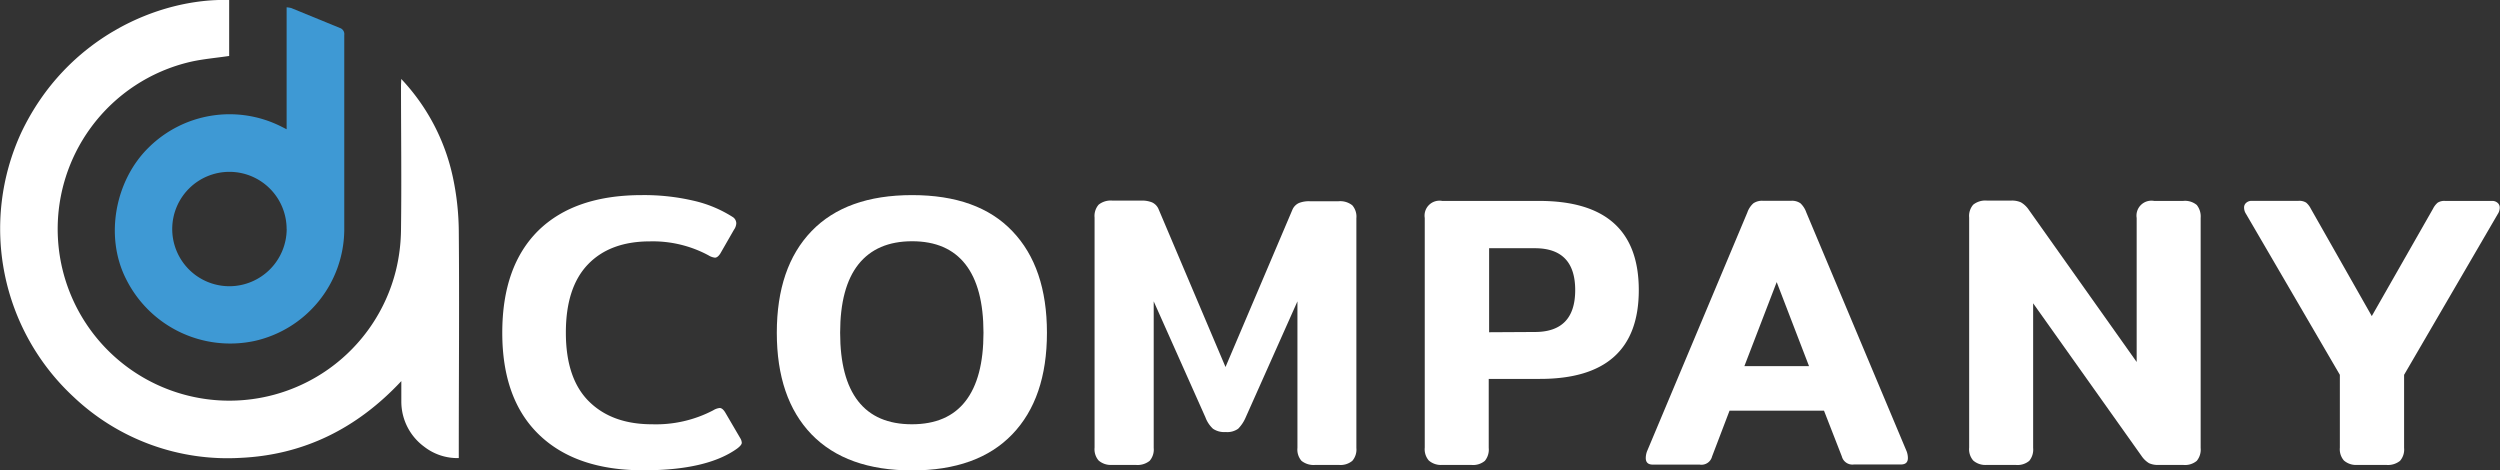 <svg xmlns="http://www.w3.org/2000/svg" viewBox="0 0 386.84 72.79">
<rect x="0" y="0" width="386.84" height="72.79" fill="#333333" stroke="none"/>
<defs>
<style>.cls-1{fill:#fff;}.cls-2{fill:#3e99d4;}</style>
</defs>
<g id="Layer_2" data-name="Layer 2"><g id="Layer_1-2" data-name="Layer 1">
<path class="cls-1" d="M62.09,12.22a31.83,31.83,0,0,1,8,15.27,41.43,41.43,0,0,1,.9,8.15c.1,11.38,0,22.75,0,34.13v1.11a8.34,8.34,0,0,1-5.34-1.75A8.66,8.66,0,0,1,62.1,62.2c0-1,0-2,0-3.23C55.25,66.3,47,70.41,37.15,70.85a34.64,34.64,0,0,1-25.76-9.43A35.49,35.49,0,0,1,3.27,20.56C10.23,5.84,24.55-.31,35.46,0V8.66c-2,.3-4.07.47-6,.91A26.56,26.56,0,1,0,61.25,41.89a27.48,27.48,0,0,0,.8-6.39c.1-7.44,0-14.89,0-22.34Z"/>
<path class="cls-2" d="M44.35,20V1.13a4.11,4.11,0,0,1,.73.12L52.6,4.33a1,1,0,0,1,.67,1.09c0,10.08,0,20.15,0,30.23A17.75,17.75,0,0,1,39.38,52.76,18,18,0,0,1,19.52,43.2C16.14,36.57,17.84,27.88,23,22.83A17.79,17.79,0,0,1,43.4,19.52Zm0,15.46a8.85,8.85,0,1,0-8.86,8.83A8.88,8.88,0,0,0,44.36,35.44Z"/>
<path class="cls-1" d="M83.45,67.3q-5.73-5.49-5.73-15.81t5.61-15.84q5.61-5.46,16-5.46a33.61,33.61,0,0,1,8,.87,19.13,19.13,0,0,1,6,2.49,1.18,1.18,0,0,1,.6,1,1.86,1.86,0,0,1-.36,1l-2.1,3.66q-.42.66-.84.66a2.39,2.39,0,0,1-1-.36,18.18,18.18,0,0,0-9.06-2.16q-6.18,0-9.6,3.57T87.56,51.49q0,7.08,3.57,10.62t9.75,3.54a19.1,19.1,0,0,0,9.48-2.16,2.39,2.39,0,0,1,1-.36q.42,0,.84.66l2.34,4a1.52,1.52,0,0,1,.24.72q0,.36-.72.9-4.68,3.36-14.46,3.36Q89.18,72.79,83.45,67.3Z"/>
<path class="cls-1" d="M125.57,67.21q-5.37-5.58-5.37-15.72t5.37-15.72q5.37-5.58,15.57-5.58t15.51,5.58Q162,41.35,162,51.49t-5.37,15.72q-5.37,5.58-15.51,5.58T125.57,67.21Zm23.82-5.13q2.79-3.57,2.79-10.59T149.39,40.9q-2.79-3.57-8.25-3.57t-8.31,3.57Q130,44.47,130,51.49t2.79,10.59q2.79,3.57,8.31,3.57T149.39,62.08Z"/>
<path class="cls-1" d="M170,71.26a2.66,2.66,0,0,1-.63-2V33.67a2.66,2.66,0,0,1,.63-2,3,3,0,0,1,2.13-.63h4.44a4.2,4.2,0,0,1,1.68.27,2,2,0,0,1,1,1l10.38,24.48L200,32.41a2,2,0,0,1,1-1,4.2,4.2,0,0,1,1.68-.27h4.44a3,3,0,0,1,2.13.63,2.66,2.66,0,0,1,.63,2V69.31a2.66,2.66,0,0,1-.63,2,2.85,2.85,0,0,1-2.07.63h-3.66a3,3,0,0,1-2.13-.63,2.66,2.66,0,0,1-.63-2V46.63l-8,17.94a5.71,5.71,0,0,1-1.17,1.77,2.92,2.92,0,0,1-1.95.51,3.07,3.07,0,0,1-1.95-.51,4.58,4.58,0,0,1-1.17-1.77l-8-17.94V69.31a2.66,2.66,0,0,1-.63,2,3,3,0,0,1-2.13.63H172A2.85,2.85,0,0,1,170,71.26Z"/>
<path class="cls-1" d="M221.09,71.26a2.66,2.66,0,0,1-.63-2V33.73a2.31,2.31,0,0,1,2.7-2.64h15q15.42,0,15.42,13.8T238.16,58.63h-7.8V69.31a2.74,2.74,0,0,1-.6,2,2.83,2.83,0,0,1-2.1.63h-4.5A2.85,2.85,0,0,1,221.09,71.26ZM237.5,51.37q6.24,0,6.24-6.48t-6.24-6.48h-7.08v13Z"/>
<path class="cls-1" d="M254.66,70.87a3.08,3.08,0,0,1,.18-1l15.54-37a3.37,3.37,0,0,1,.93-1.41,2.38,2.38,0,0,1,1.47-.39h4.38a2.25,2.25,0,0,1,1.44.39,3.56,3.56,0,0,1,.9,1.41l15.54,37a3.08,3.08,0,0,1,.18,1q0,1-1.08,1h-7.26A1.69,1.69,0,0,1,285,70.63l-2.76-7.08H267.62l-2.7,7.08A1.69,1.69,0,0,1,263,71.89h-7.26Q254.66,71.89,254.66,70.87Zm25.26-14.22-5-13-5,13Z"/>
<path class="cls-1" d="M305.33,71.26a2.66,2.66,0,0,1-.63-2V33.67a2.66,2.66,0,0,1,.63-2,3,3,0,0,1,2.13-.63h3.72a3.38,3.38,0,0,1,1.53.27,3.75,3.75,0,0,1,1.11,1l16.8,23.7V33.73a2.31,2.31,0,0,1,2.7-2.64h4.5a2.83,2.83,0,0,1,2.1.63,2.84,2.84,0,0,1,.6,2V69.31a2.74,2.74,0,0,1-.6,2,2.83,2.83,0,0,1-2.1.63H334a3.21,3.21,0,0,1-1.47-.27,3.75,3.75,0,0,1-1.11-1.05L314.6,46.93V69.31a2.74,2.74,0,0,1-.6,2,2.83,2.83,0,0,1-2.1.63h-4.5A2.85,2.85,0,0,1,305.33,71.26Z"/>
<path class="cls-1" d="M362.69,71.26a2.66,2.66,0,0,1-.63-2V58l-14.52-24.9a1.8,1.8,0,0,1-.3-1,.94.94,0,0,1,.33-.72,1.24,1.24,0,0,1,.87-.3h7.2a2,2,0,0,1,1.2.27,2.88,2.88,0,0,1,.72.93L367,48.91l9.48-16.62a2.88,2.88,0,0,1,.72-.93,1.91,1.91,0,0,1,1.14-.27h7.26a1.24,1.24,0,0,1,.87.3.94.94,0,0,1,.33.72,1.8,1.8,0,0,1-.3,1L372,58V69.31a2.66,2.66,0,0,1-.63,2,3,3,0,0,1-2.13.63h-4.5A2.85,2.85,0,0,1,362.69,71.26Z"/>
</g>
</g>
</svg>